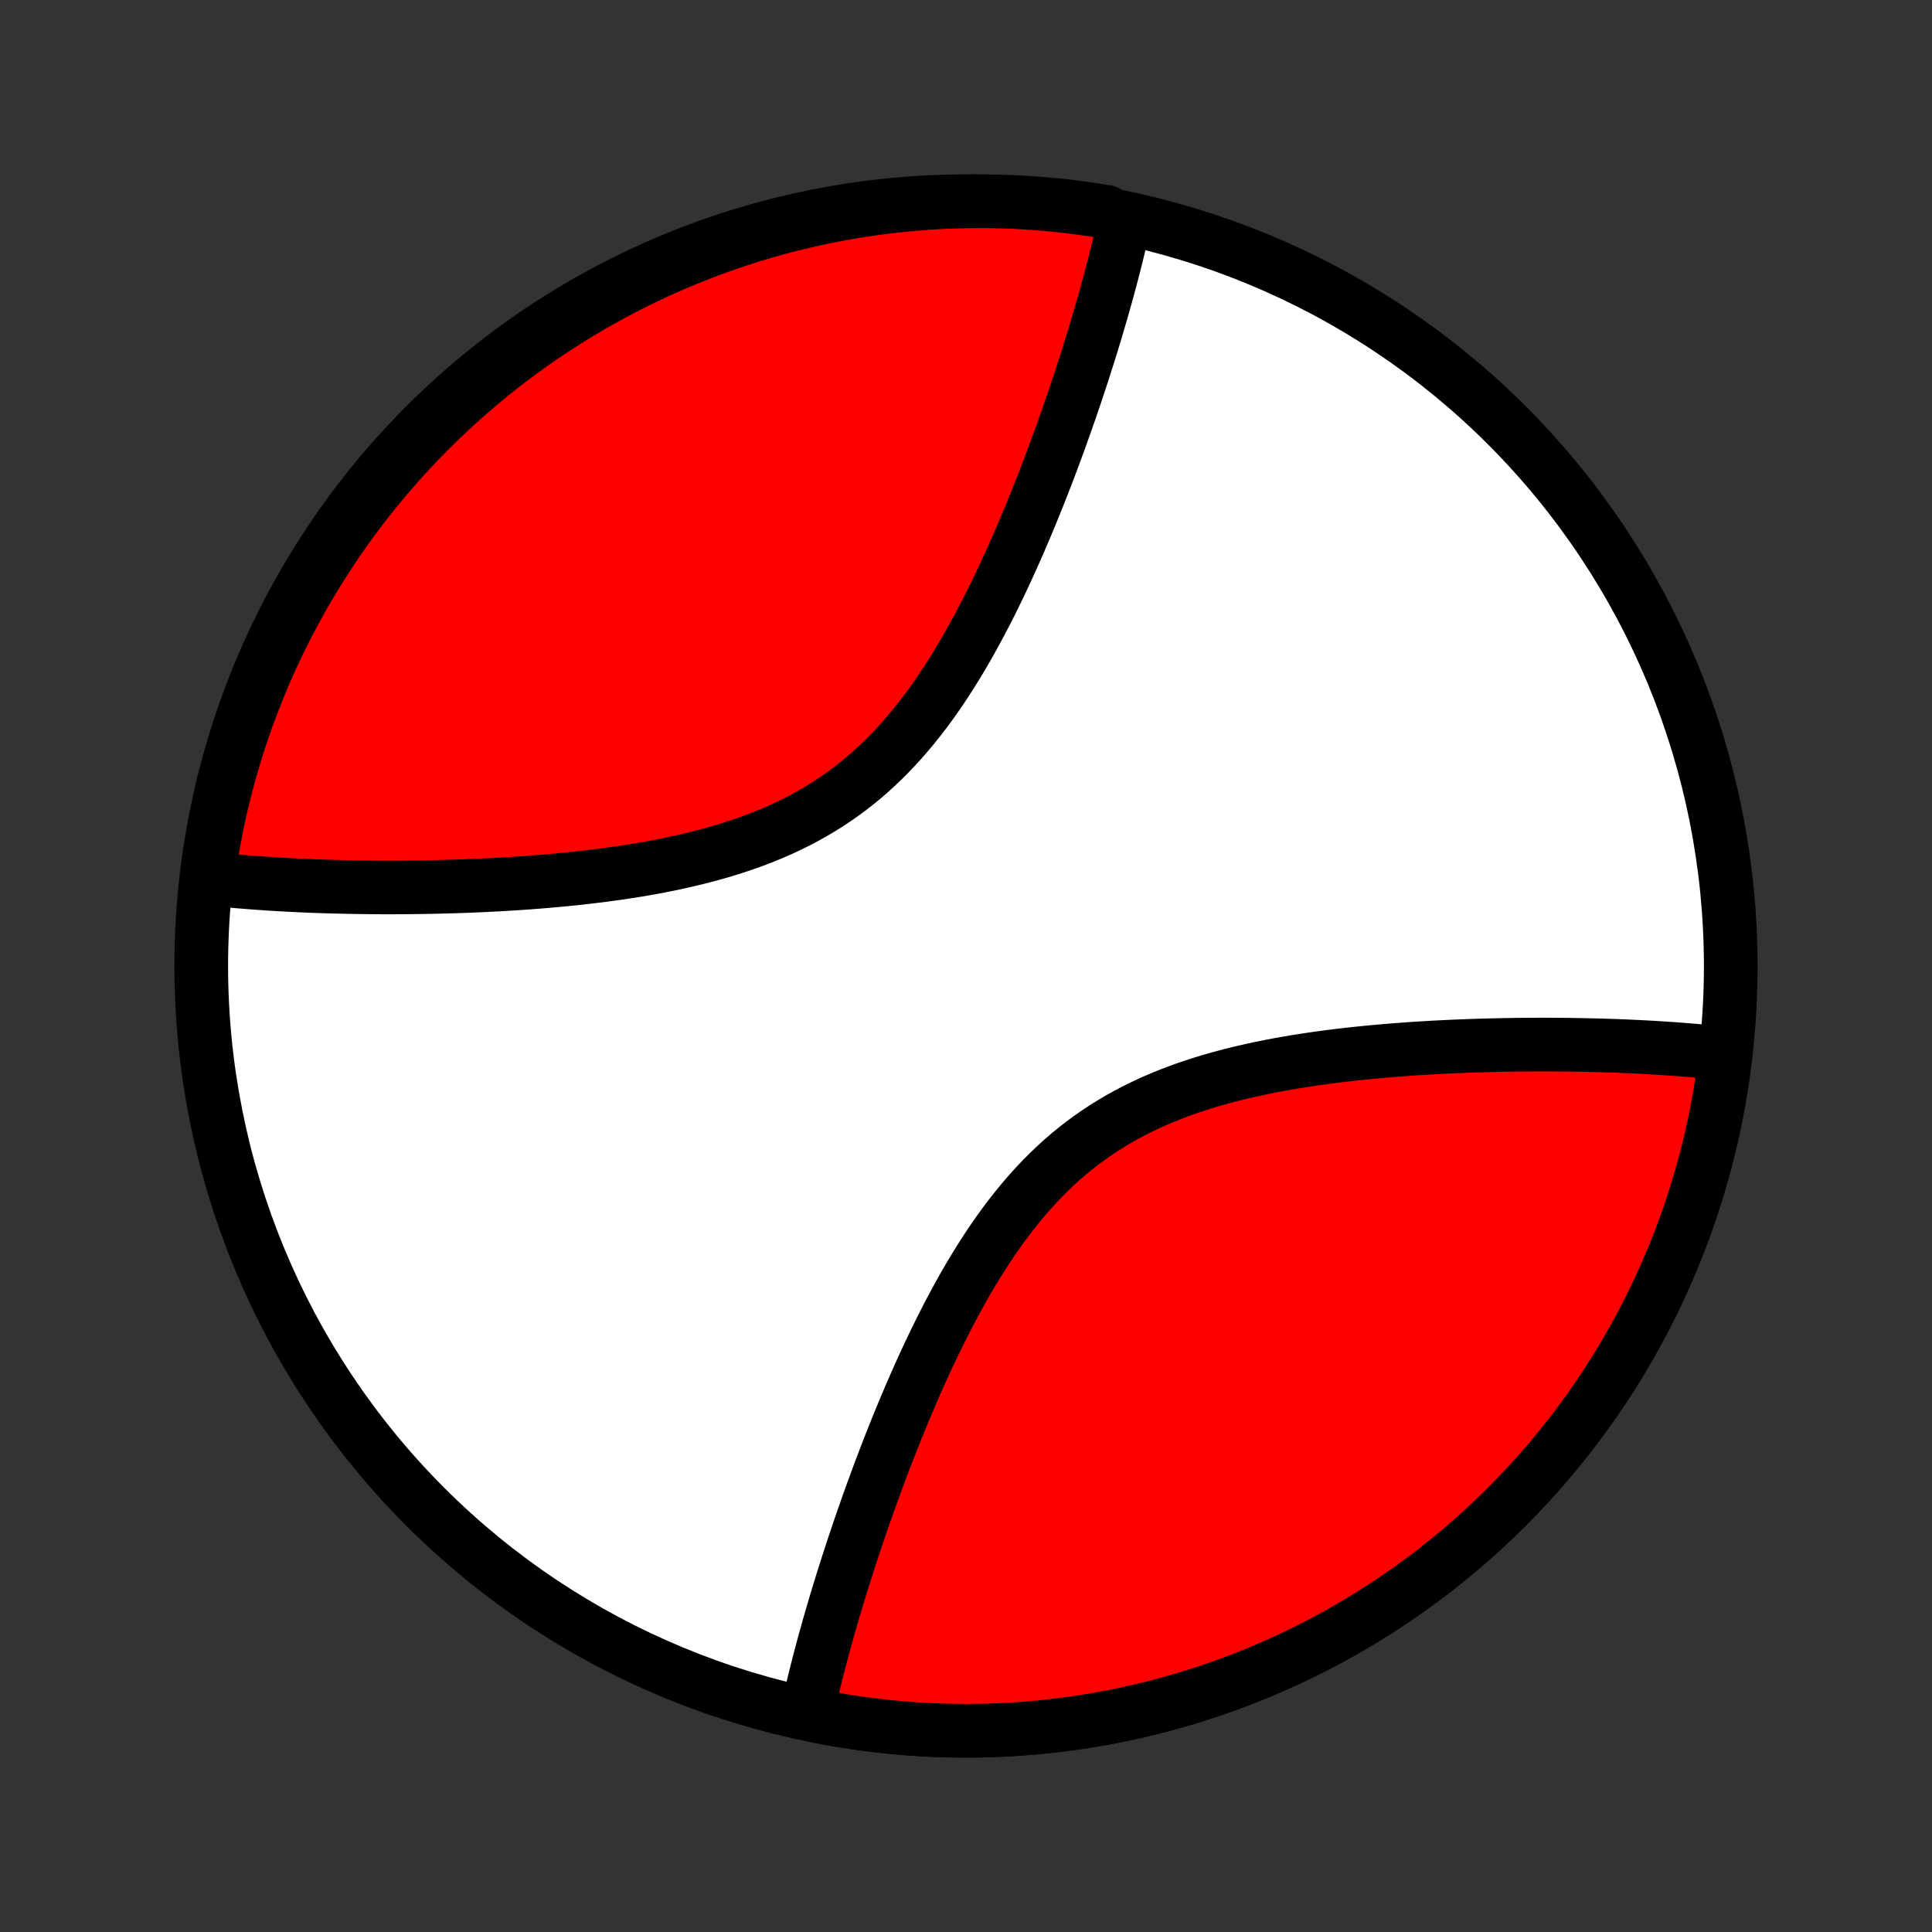<?xml version="1.0" encoding="utf-8" standalone="no"?>
<!DOCTYPE svg PUBLIC "-//W3C//DTD SVG 1.1//EN"
  "http://www.w3.org/Graphics/SVG/1.1/DTD/svg11.dtd">
<!-- Created with matplotlib (http://matplotlib.org/) -->
<svg height="72pt" version="1.1" viewBox="0 0 72 72" width="72pt" xmlns="http://www.w3.org/2000/svg" xmlns:xlink="http://www.w3.org/1999/xlink">
 <rect x="0" y="0" width="72" height="72" fill="#333333" stroke="none"/>
 <defs>
  <style type="text/css">
*{stroke-linecap:butt;stroke-linejoin:round;}
  </style>
 </defs>
 <g id="figure_1">
  <g id="patch_1">
   <path d="
M0 72
L72 72
L72 0
L0 0
z
" style="fill:none;"/>
  </g>
  <g id="axes_1">
   <g id="PatchCollection_1">
    <defs>
     <path d="
M36 -7.5
C43.558 -7.5 50.808 -10.503 56.153 -15.848
C61.497 -21.192 64.5 -28.442 64.5 -36
C64.5 -43.558 61.497 -50.808 56.153 -56.153
C50.808 -61.497 43.558 -64.5 36 -64.5
C28.442 -64.5 21.192 -61.497 15.848 -56.153
C10.503 -50.808 7.5 -43.558 7.5 -36
C7.5 -28.442 10.503 -21.192 15.848 -15.848
C21.192 -10.503 28.442 -7.5 36 -7.5
z
" id="C0_0_a811fe30f3"/>
     <path d="
M64.312 -32.729
L64.128 -32.75
L63.944 -32.77
L63.758 -32.789
L63.57 -32.807
L63.381 -32.825
L63.191 -32.843
L62.999 -32.859
L62.806 -32.875
L62.611 -32.89
L62.415 -32.905
L62.217 -32.919
L62.018 -32.932
L61.817 -32.945
L61.614 -32.957
L61.41 -32.969
L61.203 -32.98
L60.995 -32.99
L60.785 -33
L60.574 -33.009
L60.36 -33.018
L60.144 -33.026
L59.926 -33.033
L59.707 -33.04
L59.485 -33.046
L59.261 -33.051
L59.035 -33.056
L58.807 -33.06
L58.576 -33.064
L58.344 -33.067
L58.109 -33.069
L57.871 -33.071
L57.632 -33.072
L57.389 -33.072
L57.145 -33.071
L56.898 -33.069
L56.648 -33.067
L56.396 -33.064
L56.141 -33.06
L55.884 -33.055
L55.624 -33.049
L55.361 -33.042
L55.096 -33.035
L54.828 -33.026
L54.558 -33.016
L54.285 -33.005
L54.009 -32.993
L53.73 -32.979
L53.449 -32.965
L53.165 -32.948
L52.879 -32.931
L52.589 -32.912
L52.298 -32.891
L52.003 -32.869
L51.707 -32.845
L51.407 -32.819
L51.106 -32.791
L50.802 -32.761
L50.496 -32.73
L50.188 -32.695
L49.878 -32.659
L49.566 -32.62
L49.252 -32.578
L48.936 -32.534
L48.619 -32.486
L48.301 -32.436
L47.981 -32.382
L47.661 -32.325
L47.34 -32.264
L47.018 -32.199
L46.696 -32.13
L46.373 -32.057
L46.051 -31.98
L45.73 -31.898
L45.409 -31.811
L45.089 -31.719
L44.77 -31.622
L44.453 -31.519
L44.137 -31.411
L43.824 -31.296
L43.513 -31.175
L43.205 -31.048
L42.9 -30.915
L42.599 -30.774
L42.301 -30.627
L42.006 -30.473
L41.716 -30.312
L41.431 -30.143
L41.15 -29.968
L40.873 -29.785
L40.602 -29.596
L40.335 -29.399
L40.074 -29.195
L39.818 -28.985
L39.567 -28.768
L39.322 -28.544
L39.082 -28.314
L38.847 -28.079
L38.618 -27.838
L38.394 -27.591
L38.176 -27.34
L37.962 -27.084
L37.754 -26.824
L37.55 -26.56
L37.351 -26.292
L37.157 -26.021
L36.968 -25.747
L36.783 -25.47
L36.603 -25.192
L36.427 -24.911
L36.255 -24.629
L36.087 -24.346
L35.923 -24.061
L35.763 -23.776
L35.607 -23.491
L35.454 -23.205
L35.304 -22.919
L35.158 -22.634
L35.015 -22.349
L34.876 -22.065
L34.739 -21.782
L34.605 -21.499
L34.475 -21.218
L34.347 -20.938
L34.222 -20.66
L34.099 -20.383
L33.979 -20.108
L33.862 -19.834
L33.747 -19.562
L33.634 -19.292
L33.524 -19.024
L33.416 -18.758
L33.31 -18.494
L33.206 -18.233
L33.105 -17.973
L33.005 -17.715
L32.907 -17.46
L32.812 -17.207
L32.718 -16.956
L32.626 -16.707
L32.536 -16.46
L32.447 -16.216
L32.361 -15.973
L32.276 -15.733
L32.192 -15.495
L32.11 -15.259
L32.03 -15.026
L31.951 -14.794
L31.874 -14.565
L31.798 -14.337
L31.724 -14.112
L31.651 -13.888
L31.58 -13.667
L31.51 -13.447
L31.441 -13.23
L31.373 -13.014
L31.307 -12.8
L31.242 -12.588
L31.178 -12.377
L31.116 -12.169
L31.055 -11.962
L30.995 -11.757
L30.936 -11.553
L30.878 -11.351
L30.822 -11.15
L30.766 -10.951
L30.712 -10.754
L30.659 -10.558
L30.607 -10.363
L30.556 -10.17
L30.506 -9.978
L30.457 -9.787
L30.41 -9.598
L30.363 -9.41
L30.317 -9.223
L30.273 -9.037
L30.23 -8.852
L30.188 -8.669
L30.146 -8.486
L30.107 -8.305
L30.555 -8.025
L31.044 -7.934
L31.535 -7.852
L32.027 -7.778
L32.52 -7.713
L33.014 -7.657
L33.509 -7.609
L34.005 -7.57
L34.501 -7.539
L34.998 -7.518
L35.496 -7.504
L35.993 -7.5
L36.49 -7.504
L36.988 -7.517
L37.485 -7.539
L37.981 -7.569
L38.477 -7.608
L38.972 -7.655
L39.466 -7.712
L39.959 -7.776
L40.451 -7.85
L40.942 -7.932
L41.431 -8.022
L41.919 -8.121
L42.404 -8.229
L42.888 -8.345
L43.37 -8.469
L43.849 -8.602
L44.326 -8.743
L44.8 -8.893
L45.272 -9.05
L45.741 -9.216
L46.207 -9.39
L46.67 -9.573
L47.129 -9.763
L47.586 -9.961
L48.038 -10.167
L48.487 -10.381
L48.932 -10.603
L49.374 -10.833
L49.811 -11.07
L50.244 -11.315
L50.673 -11.567
L51.097 -11.827
L51.516 -12.094
L51.931 -12.368
L52.341 -12.65
L52.746 -12.939
L53.146 -13.235
L53.541 -13.537
L53.93 -13.847
L54.314 -14.163
L54.692 -14.486
L55.065 -14.816
L55.432 -15.152
L55.793 -15.494
L56.148 -15.842
L56.496 -16.197
L56.839 -16.558
L57.175 -16.925
L57.505 -17.297
L57.828 -17.675
L58.144 -18.059
L58.454 -18.448
L58.757 -18.843
L59.053 -19.242
L59.342 -19.647
L59.624 -20.057
L59.898 -20.472
L60.166 -20.891
L60.426 -21.315
L60.678 -21.744
L60.923 -22.177
L61.161 -22.614
L61.391 -23.055
L61.612 -23.5
L61.827 -23.949
L62.033 -24.402
L62.232 -24.858
L62.422 -25.317
L62.605 -25.78
L62.779 -26.246
L62.945 -26.715
L63.103 -27.186
L63.253 -27.661
L63.394 -28.138
L63.527 -28.617
L63.652 -29.098
L63.768 -29.582
L63.876 -30.068
L63.975 -30.555
L64.066 -31.044
L64.148 -31.535
L64.222 -32.027
z
" id="C0_1_2f69eff5c3"/>
     <path d="
M41.894 -63.695
L41.853 -63.514
L41.812 -63.331
L41.77 -63.148
L41.727 -62.963
L41.683 -62.777
L41.637 -62.59
L41.59 -62.402
L41.543 -62.213
L41.494 -62.022
L41.444 -61.83
L41.393 -61.637
L41.341 -61.442
L41.288 -61.246
L41.234 -61.049
L41.178 -60.85
L41.122 -60.649
L41.064 -60.447
L41.005 -60.243
L40.945 -60.038
L40.884 -59.831
L40.822 -59.623
L40.758 -59.412
L40.693 -59.2
L40.627 -58.986
L40.559 -58.77
L40.49 -58.553
L40.42 -58.333
L40.349 -58.112
L40.276 -57.888
L40.202 -57.663
L40.126 -57.435
L40.049 -57.206
L39.97 -56.974
L39.89 -56.741
L39.808 -56.505
L39.724 -56.267
L39.639 -56.027
L39.553 -55.784
L39.464 -55.54
L39.374 -55.293
L39.282 -55.044
L39.188 -54.793
L39.093 -54.54
L38.995 -54.285
L38.895 -54.027
L38.794 -53.767
L38.69 -53.505
L38.584 -53.242
L38.476 -52.976
L38.366 -52.708
L38.253 -52.438
L38.138 -52.166
L38.021 -51.892
L37.901 -51.617
L37.778 -51.34
L37.653 -51.062
L37.525 -50.782
L37.395 -50.501
L37.261 -50.218
L37.124 -49.935
L36.985 -49.651
L36.842 -49.366
L36.696 -49.081
L36.546 -48.795
L36.393 -48.509
L36.237 -48.224
L36.077 -47.939
L35.913 -47.654
L35.745 -47.371
L35.573 -47.089
L35.397 -46.809
L35.217 -46.53
L35.032 -46.253
L34.843 -45.979
L34.649 -45.708
L34.45 -45.44
L34.246 -45.176
L34.038 -44.916
L33.824 -44.66
L33.606 -44.408
L33.382 -44.162
L33.153 -43.921
L32.918 -43.685
L32.678 -43.456
L32.433 -43.232
L32.182 -43.015
L31.926 -42.805
L31.665 -42.601
L31.398 -42.404
L31.127 -42.215
L30.851 -42.032
L30.569 -41.857
L30.284 -41.688
L29.994 -41.527
L29.699 -41.373
L29.401 -41.226
L29.1 -41.085
L28.795 -40.952
L28.487 -40.825
L28.176 -40.704
L27.863 -40.589
L27.547 -40.481
L27.23 -40.378
L26.912 -40.281
L26.591 -40.189
L26.27 -40.102
L25.949 -40.02
L25.627 -39.943
L25.305 -39.87
L24.982 -39.801
L24.66 -39.736
L24.339 -39.675
L24.019 -39.618
L23.699 -39.564
L23.381 -39.514
L23.064 -39.466
L22.748 -39.422
L22.434 -39.38
L22.122 -39.341
L21.812 -39.305
L21.504 -39.27
L21.198 -39.239
L20.894 -39.209
L20.593 -39.181
L20.293 -39.155
L19.997 -39.131
L19.702 -39.109
L19.411 -39.088
L19.122 -39.069
L18.835 -39.052
L18.551 -39.035
L18.27 -39.021
L17.991 -39.007
L17.715 -38.995
L17.442 -38.984
L17.172 -38.974
L16.904 -38.965
L16.639 -38.958
L16.376 -38.951
L16.116 -38.945
L15.859 -38.94
L15.604 -38.936
L15.352 -38.933
L15.102 -38.931
L14.855 -38.929
L14.611 -38.928
L14.368 -38.928
L14.129 -38.929
L13.891 -38.931
L13.656 -38.933
L13.424 -38.936
L13.193 -38.94
L12.965 -38.944
L12.739 -38.949
L12.515 -38.954
L12.293 -38.96
L12.074 -38.967
L11.856 -38.974
L11.64 -38.982
L11.427 -38.991
L11.215 -39
L11.005 -39.01
L10.797 -39.02
L10.591 -39.031
L10.386 -39.043
L10.183 -39.055
L9.982 -39.068
L9.783 -39.081
L9.585 -39.095
L9.389 -39.11
L9.194 -39.125
L9.001 -39.141
L8.809 -39.157
L8.619 -39.175
L8.43 -39.193
L8.243 -39.211
L8.056 -39.23
L7.75 -39.25
L7.82 -39.765
L7.898 -40.258
L7.986 -40.749
L8.081 -41.239
L8.185 -41.727
L8.298 -42.213
L8.419 -42.697
L8.549 -43.18
L8.687 -43.66
L8.833 -44.138
L8.987 -44.614
L9.15 -45.086
L9.321 -45.556
L9.5 -46.023
L9.687 -46.488
L9.882 -46.949
L10.085 -47.406
L10.296 -47.86
L10.515 -48.311
L10.741 -48.757
L10.976 -49.2
L11.217 -49.639
L11.467 -50.074
L11.724 -50.504
L11.988 -50.93
L12.259 -51.351
L12.538 -51.768
L12.824 -52.18
L13.117 -52.587
L13.417 -52.989
L13.724 -53.386
L14.038 -53.777
L14.358 -54.163
L14.685 -54.544
L15.018 -54.919
L15.358 -55.288
L15.704 -55.651
L16.057 -56.008
L16.415 -56.359
L16.779 -56.705
L17.149 -57.043
L17.525 -57.375
L17.907 -57.701
L18.294 -58.02
L18.686 -58.333
L19.084 -58.638
L19.487 -58.937
L19.895 -59.229
L20.308 -59.513
L20.725 -59.791
L21.148 -60.061
L21.574 -60.324
L22.006 -60.58
L22.441 -60.828
L22.881 -61.068
L23.324 -61.301
L23.771 -61.526
L24.223 -61.743
L24.677 -61.953
L25.136 -62.154
L25.597 -62.348
L26.062 -62.534
L26.529 -62.711
L27 -62.88
L27.473 -63.042
L27.949 -63.195
L28.428 -63.339
L28.908 -63.476
L29.391 -63.604
L29.876 -63.723
L30.363 -63.834
L30.851 -63.937
L31.341 -64.031
L31.832 -64.117
L32.325 -64.194
L32.819 -64.262
L33.314 -64.322
L33.809 -64.373
L34.306 -64.416
L34.802 -64.45
L35.3 -64.475
L35.797 -64.491
L36.294 -64.499
L36.792 -64.499
L37.289 -64.489
L37.785 -64.471
L38.282 -64.444
L38.777 -64.409
L39.272 -64.364
L39.765 -64.312
L40.258 -64.25
L40.749 -64.18
L41.239 -64.102
z
" id="C0_2_a95bb39020"/>
    </defs>
    <g clip-path="url(#p1bffca34e9)">
     <use style="fill:#ffffff;stroke:#000000;stroke-width:2.0;" x="0.0" xlink:href="#C0_0_a811fe30f3" y="72.0"/>
    </g>
    <g clip-path="url(#p1bffca34e9)">
     <use style="fill:#ff0000;stroke:#000000;stroke-width:2.0;" x="0.0" xlink:href="#C0_1_2f69eff5c3" y="72.0"/>
    </g>
    <g clip-path="url(#p1bffca34e9)">
     <use style="fill:#ff0000;stroke:#000000;stroke-width:2.0;" x="0.0" xlink:href="#C0_2_a95bb39020" y="72.0"/>
    </g>
   </g>
  </g>
 </g>
 <defs>
  <clipPath id="p1bffca34e9">
   <rect height="72.0" width="72.0" x="0.0" y="0.0"/>
  </clipPath>
 </defs>
</svg>
